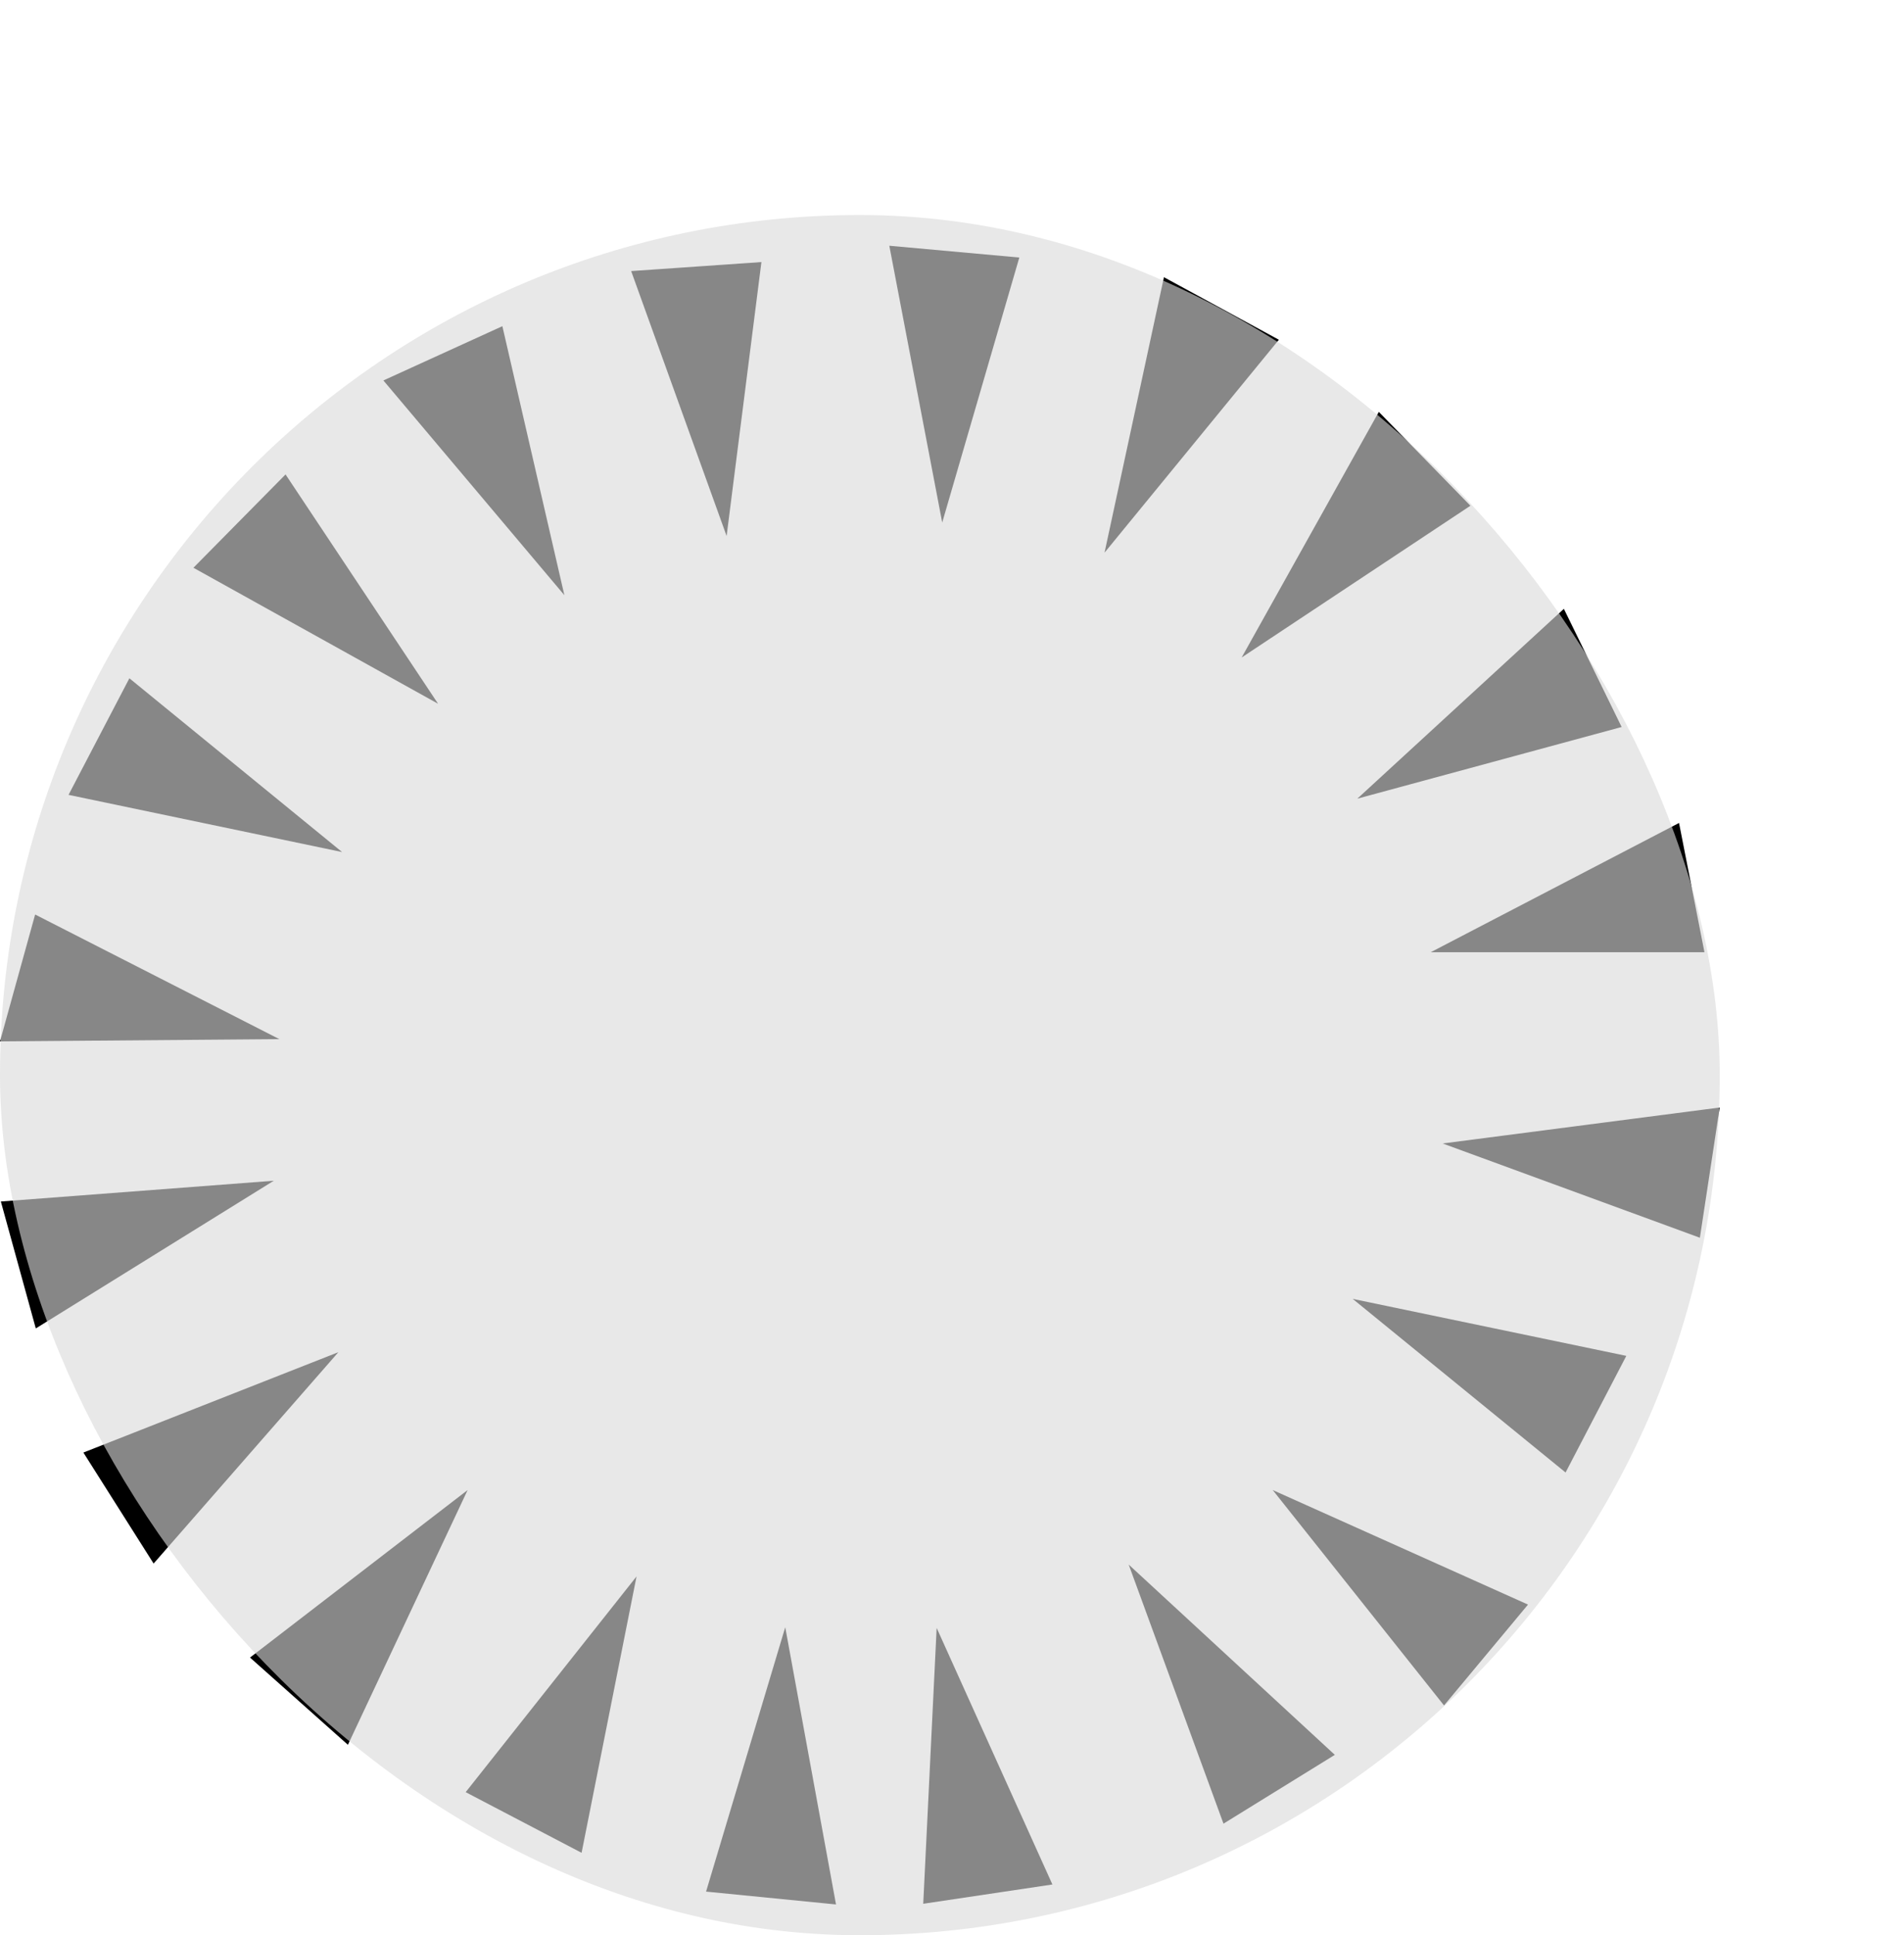 <svg width="186" height="189" viewBox="0 0 186 189" fill="none" xmlns="http://www.w3.org/2000/svg">
<path d="M68.975 184.738L76.709 158.92L81.669 185.993L68.975 184.738ZM91.501 158.987L102.809 184.043L90.19 185.926L91.501 158.987ZM45.491 175.026L62.184 153.957L56.815 180.949L45.491 175.026ZM110.261 152.8L130.398 171.382L119.521 178.102L110.261 152.8ZM24.423 161.88L45.681 145.522L33.987 170.4L24.423 161.88ZM124.332 145.522L149.27 156.707L141.065 166.558L124.332 145.522ZM8.145 141.858L33.054 132.058L15.006 152.7L8.145 141.858ZM132.145 126.852L158.874 132.417L152.939 143.807L132.145 126.852ZM0.083 117.341L26.745 115.314L3.497 129.738L0.083 117.341ZM140.932 111.675L167.997 108.162L166.06 120.88L140.932 111.675ZM3.432 89.313L27.291 101.485L0 101.705L3.432 89.313ZM139.77 92.994L164.023 80.372L166.507 92.994H139.77ZM6.696 77.627L12.64 66.242L33.42 83.214L6.696 77.627ZM152.773 59.459L158.416 71L132.595 78L152.773 59.459ZM18.895 55.449L27.895 46.335L42.795 68.73L18.895 55.449ZM134.695 40.223L143.644 49.391L121.297 64.21L134.695 40.223ZM37.453 37.156L49.076 31.856L55.133 58.127L37.453 37.156ZM113.704 27.073L124.931 33.181L107.901 53.974L113.704 27.073ZM61.657 26.473L74.382 25.594L70.982 52.347L61.657 26.473ZM86.876 24L99.576 25.151L92.044 51.031L86.876 24Z" fill="black"/>
<rect y="21" width="168" height="168" rx="84" fill="#D9D9D9" fill-opacity="0.62"/>
</svg>
